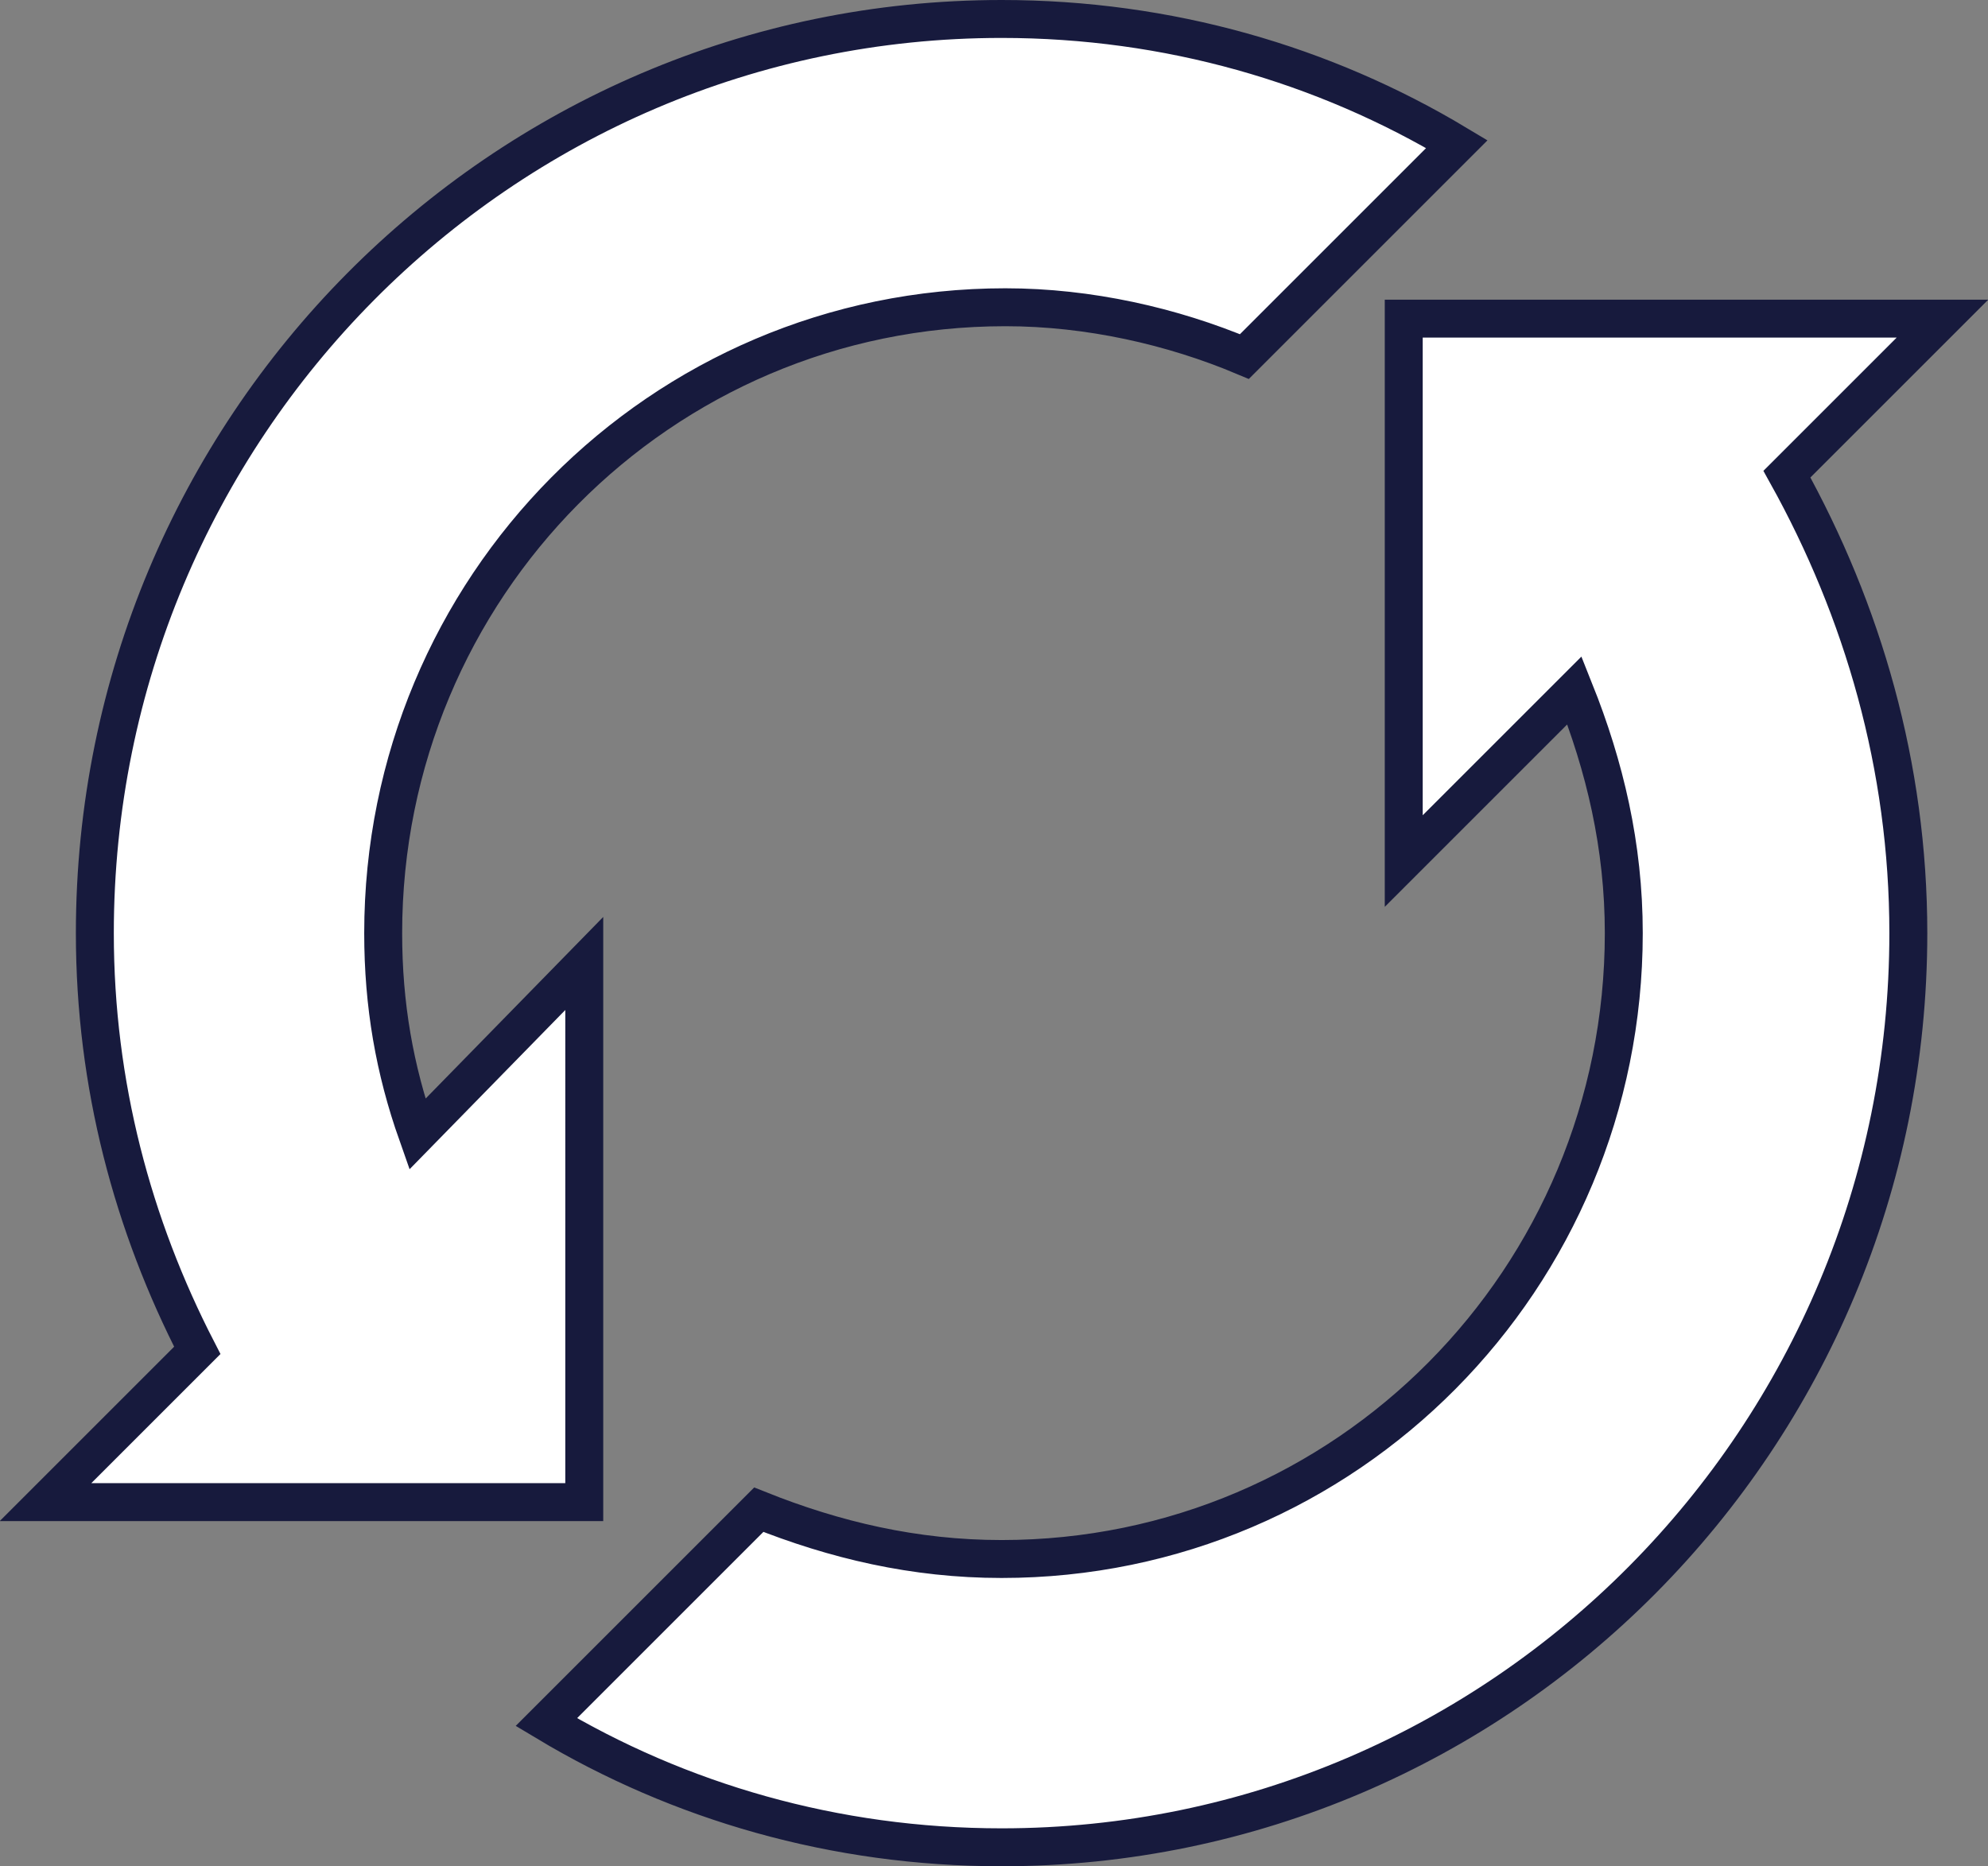 <?xml version="1.0" encoding="utf-8"?>
<!-- Generator: Adobe Illustrator 25.2.3, SVG Export Plug-In . SVG Version: 6.00 Build 0)  -->
<svg version="1.1" id="Ebene_1" xmlns="http://www.w3.org/2000/svg" xmlns:xlink="http://www.w3.org/1999/xlink" x="0px" y="0px"
	 viewBox="0 0 52.4 49.2" style="enable-background:new 0 0 52.4 49.2;" xml:space="preserve">
<rect x="0" y="0" width="52.4" height="49.2" fill="#808080" stroke="none"/>
<style type="text/css">
	.st0{clip-path:url(#SVGID_2_);fill:#FFFFFF;}
	.st1{clip-path:url(#SVGID_2_);fill:none;stroke:#171A3D;}
</style>
<g>
	<defs>
		<rect id="SVGID_1_" y="0" width="52.4" height="49.2"/>
	</defs>
	<clipPath id="SVGID_2_">
		<use xlink:href="#SVGID_1_"  style="overflow:visible;"/>
	</clipPath>
	<path class="st0" d="M20,39.8l-5.6,5.6c3.5,2.1,7.6,3.3,12,3.3c13.2,0,23.9-10.8,23.9-24.1c0-4.4-1.2-8.5-3.2-12.1l4.1-4.1H37v14.3
		l4.5-4.5c0.8,2,1.3,4.1,1.3,6.4c0,9.1-7.3,16.5-16.4,16.5C24.1,41.1,22,40.6,20,39.8 M32.8,9.4l5.6-5.6c-3.5-2.1-7.6-3.3-12-3.3
		C13.2,0.5,2.5,11.3,2.5,24.6c0,4,1,7.7,2.7,11l-4,4h14.2V25.4l-4.4,4.5c-0.6-1.7-0.9-3.4-0.9-5.3c0-9.1,7.3-16.5,16.4-16.5
		C28.7,8.1,30.9,8.6,32.8,9.4"/>
	<path class="st1" d="M20,39.8l-5.6,5.6c3.5,2.1,7.6,3.3,12,3.3c13.2,0,23.9-10.8,23.9-24.1c0-4.4-1.2-8.5-3.2-12.1l4.1-4.1H37v14.3
		l4.5-4.5c0.8,2,1.3,4.1,1.3,6.4c0,9.1-7.3,16.5-16.4,16.5C24.1,41.1,22,40.6,20,39.8z M32.8,9.4l5.6-5.6c-3.5-2.1-7.6-3.3-12-3.3
		C13.2,0.5,2.5,11.3,2.5,24.6c0,4,1,7.7,2.7,11l-4,4h14.2V25.4l-4.4,4.5c-0.6-1.7-0.9-3.4-0.9-5.3c0-9.1,7.3-16.5,16.4-16.5
		C28.7,8.1,30.9,8.6,32.8,9.4z"/>
</g>
</svg>
